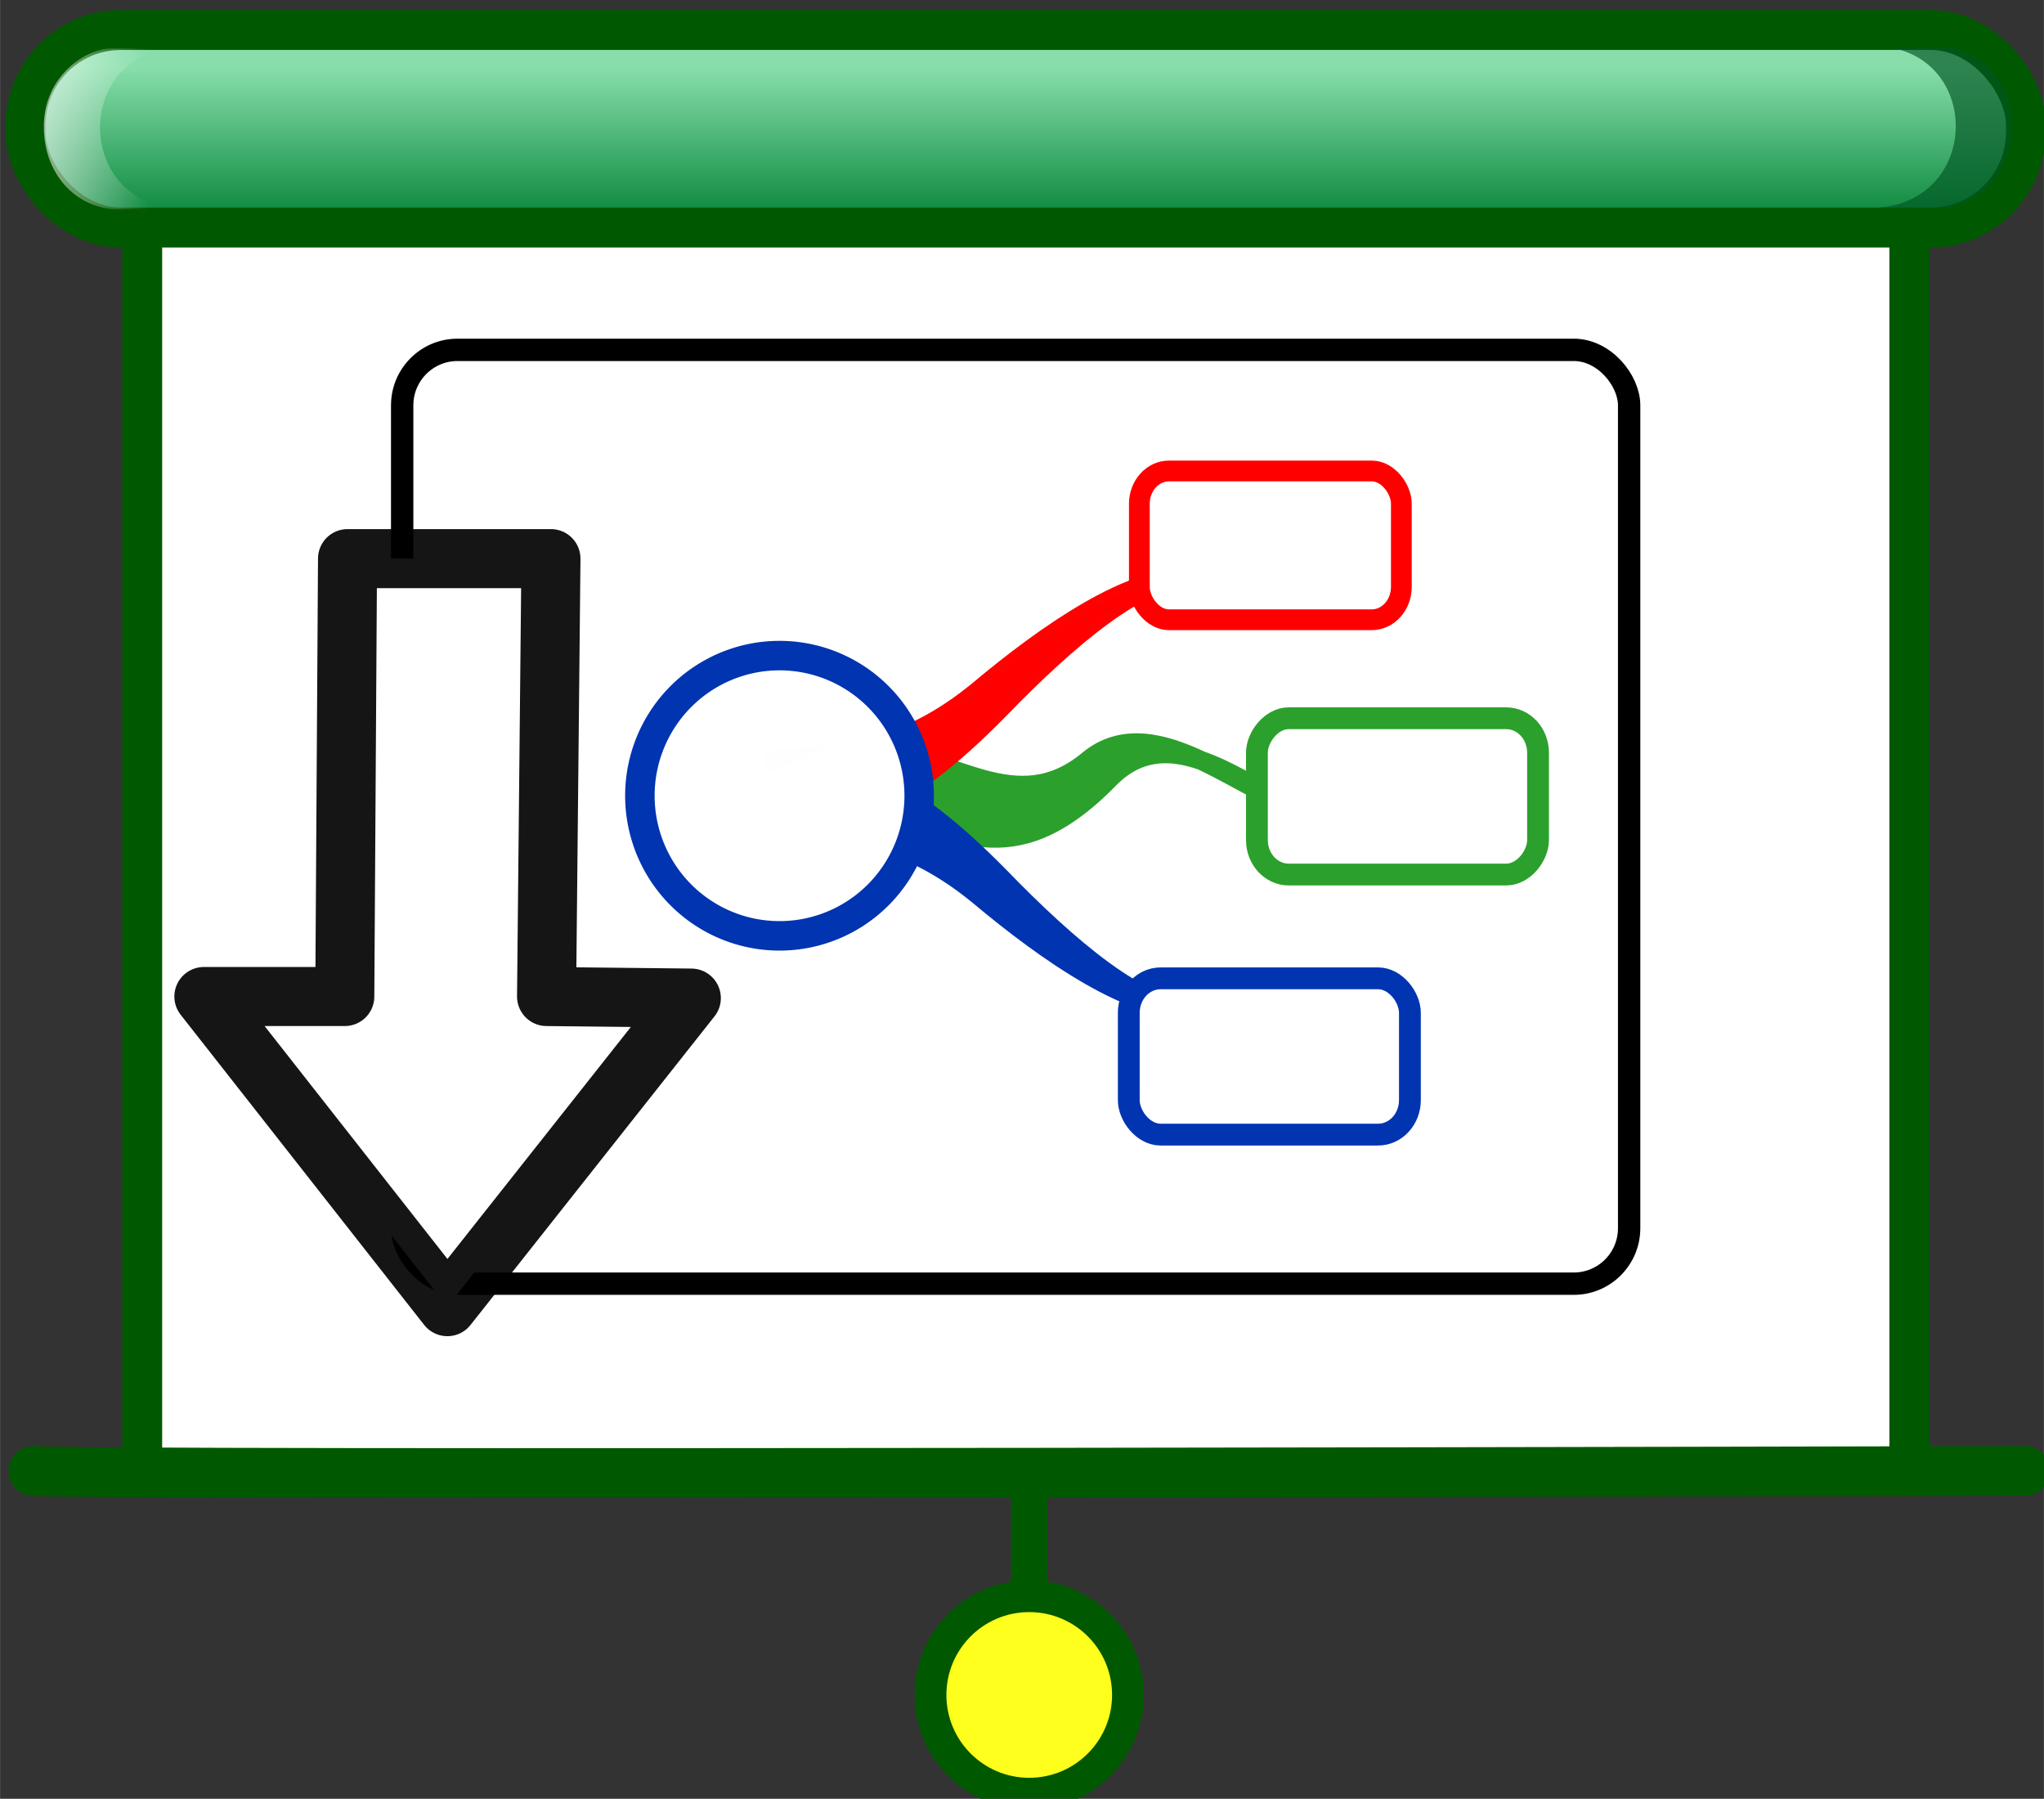 <?xml version="1.0" encoding="UTF-8" standalone="no"?>
<!-- Created with Inkscape (http://www.inkscape.org/) -->

<svg
   xmlns:dc="http://purl.org/dc/elements/1.1/"
   xmlns:cc="http://creativecommons.org/ns#"
   xmlns:rdf="http://www.w3.org/1999/02/22-rdf-syntax-ns#"
   xmlns:svg="http://www.w3.org/2000/svg"
   xmlns="http://www.w3.org/2000/svg"
   xmlns:xlink="http://www.w3.org/1999/xlink"
   xmlns:sodipodi="http://sodipodi.sourceforge.net/DTD/sodipodi-0.dtd"
   xmlns:inkscape="http://www.inkscape.org/namespaces/inkscape"
   width="11.822mm"
   height="10.402mm"
   viewBox="0 0 41.888 36.859"
   id="svg5769"
   version="1.1"
   inkscape:version="0.91 r13725"
   sodipodi:docname="DownPresentation.svg">
  <rect x="0" y="0" width="41.888" height="36.859" fill="#333333" stroke="none"/>
  <defs
     id="defs5771">
    <linearGradient
       x1="268.63"
       x2="219.96"
       y1="238.03"
       gradientUnits="userSpaceOnUse"
       y2="124.52"
       id="a"
       gradientTransform="matrix(0.09,0,0,0.091,264.046,479.405)">
      <stop
         id="stop4697"
         offset="0"
         stop-color="#fff" />
      <stop
         id="stop4699"
         offset="1"
         stop-opacity=".992"
         stop-color="#fff" />
    </linearGradient>
    <linearGradient
       id="aigrd5"
       gradientUnits="userSpaceOnUse"
       x1="27.295"
       y1="25.473"
       x2="20.945"
       y2="11.004">
      <stop
         offset="0"
         style="stop-color:#f5f5f5;stop-opacity:1;"
         id="stop13012" />
      <stop
         offset="1"
         style="stop-color:#e1e1e1;stop-opacity:1;"
         id="stop13014" />
    </linearGradient>
    <linearGradient
       id="aigrd6"
       gradientUnits="userSpaceOnUse"
       x1="24.604"
       y1="9.343"
       x2="24.604"
       y2="10.438">
      <stop
         offset="0"
         style="stop-color:#F0F0F0"
         id="stop13035" />
      <stop
         offset="1"
         style="stop-color:#686868"
         id="stop13037" />
    </linearGradient>
    <linearGradient
       x1="56.426"
       y1="834.12"
       gradientTransform="matrix(-1,0,0,1,783.51,-380.02)"
       x2="56.047"
       gradientUnits="userSpaceOnUse"
       y2="838.98"
       id="a-5">
      <stop
         id="stop3019"
         offset="0"
         stop-opacity=".546"
         stop-color="#fff" />
      <stop
         id="stop3021"
         offset="1"
         stop-opacity="0"
         stop-color="#fff" />
    </linearGradient>
    <linearGradient
       y2="7.46"
       x2="24.919"
       y1="6.148"
       x1="24.919"
       gradientTransform="matrix(1.757,0,0,2.342,245.105,489.549)"
       gradientUnits="userSpaceOnUse"
       id="linearGradient9224"
       xlink:href="#aigrd6-0"
       inkscape:collect="always" />
    <linearGradient
       id="aigrd6-0"
       gradientUnits="userSpaceOnUse"
       x1="24.604"
       y1="9.343"
       x2="24.604"
       y2="10.438">
      <stop
         offset="0"
         style="stop-color:#87deaa;stop-opacity:1"
         id="stop13035-8" />
      <stop
         offset="1"
         style="stop-color:#008033;stop-opacity:1"
         id="stop13037-9" />
    </linearGradient>
    <linearGradient
       inkscape:collect="always"
       xlink:href="#linearGradient4484"
       id="linearGradient4490"
       x1="270.706"
       y1="505.105"
       x2="273.037"
       y2="505.121"
       gradientUnits="userSpaceOnUse"
       gradientTransform="translate(0.215,0)" />
    <linearGradient
       inkscape:collect="always"
       id="linearGradient4484">
      <stop
         style="stop-color:#ffffff;stop-opacity:1;"
         offset="0"
         id="stop4486" />
      <stop
         style="stop-color:#ffffff;stop-opacity:0;"
         offset="1"
         id="stop4488" />
    </linearGradient>
    <linearGradient
       inkscape:collect="always"
       xlink:href="#a"
       id="linearGradient5069"
       gradientUnits="userSpaceOnUse"
       gradientTransform="matrix(0.084,0,0,0.084,351.028,698.866)"
       x1="268.63"
       y1="238.03"
       x2="219.96"
       y2="124.52" />
  </defs>
  <sodipodi:namedview
     id="base"
     pagecolor="#ffffff"
     bordercolor="#666666"
     borderopacity="1.0"
     inkscape:pageopacity="0.0"
     inkscape:pageshadow="2"
     inkscape:zoom="4.3745636"
     inkscape:cx="-59.232947"
     inkscape:cy="37.136288"
     inkscape:document-units="px"
     inkscape:current-layer="layer1"
     showgrid="false"
     fit-margin-top="0"
     fit-margin-left="0"
     fit-margin-right="0"
     fit-margin-bottom="0"
     inkscape:window-width="1920"
     inkscape:window-height="1018"
     inkscape:window-x="-8"
     inkscape:window-y="-8"
     inkscape:window-maximized="1" />
  <g
     inkscape:label="Layer 1"
     inkscape:groupmode="layer"
     id="layer1"
     transform="translate(169.643,-201.267)">
    <g
       id="g4541"
       transform="translate(59.892,32.003)">
      <g
         transform="matrix(1.09,0,0,1.09,-524.582,-378.654)"
         id="g4577">
        <path
           inkscape:connector-curvature="0"
           id="path4575"
           d="m 290.036,529.064 0,6.986"
           style="fill:#2d5016;fill-opacity:0;fill-rule:evenodd;stroke:#005900;stroke-width:0.685px;stroke-linecap:round;stroke-linejoin:miter;stroke-opacity:1"
           sodipodi:nodetypes="cc" />
        <path
           inkscape:connector-curvature="0"
           style="display:inline;fill:#ffffff;fill-opacity:1;fill-rule:nonzero;stroke:#005900;stroke-width:0.75;stroke-linejoin:round;stroke-miterlimit:4;stroke-opacity:1"
           d="m 306.584,530.383 -33.226,0 0,-23.551 33.226,0 0,23.551 0,0 z"
           id="path13016"
           inkscape:r_cx="true"
           inkscape:r_cy="true" />
        <g
           id="g4530"
           transform="translate(0.266,0)">
          <rect
             ry="1.803"
             rx="1.791"
             inkscape:r_cy="true"
             inkscape:r_cx="true"
             y="503.241"
             x="270.897"
             height="3.714"
             width="37.615"
             id="rect9222"
             style="color:#000000;display:inline;overflow:visible;visibility:visible;fill:url(#linearGradient9224);fill-opacity:1;fill-rule:nonzero;stroke:#005900;stroke-width:0.75;stroke-linecap:butt;stroke-linejoin:miter;stroke-miterlimit:4;stroke-dasharray:none;stroke-dashoffset:0;stroke-opacity:1;marker:none" />
          <path
             sodipodi:nodetypes="czcsccc"
             inkscape:connector-curvature="0"
             id="path4474"
             d="m 272.503,503.588 c -0.484,0.008 -1.253,0.523 -1.26,1.452 -0.007,0.93 0.618,1.531 1.324,1.57 0,0 1.352,0.011 1.199,0 -1.886,-0.139 -1.949,-2.73 -0.214,-3.016 -0.462,6.1e-4 -0.657,-0.011 -1.049,-0.007 z"
             style="opacity:0.659;fill:url(#linearGradient4490);fill-opacity:1;fill-rule:evenodd;stroke:none;stroke-width:1px;stroke-linecap:butt;stroke-linejoin:miter;stroke-opacity:1" />
          <path
             sodipodi:nodetypes="czcsccc"
             inkscape:connector-curvature="0"
             id="path4474-7"
             d="m 306.987,503.56 c 0.484,0.008 1.253,0.523 1.26,1.452 0.007,0.93 -0.618,1.531 -1.324,1.57 0,0 -1.352,0.011 -1.199,0 1.886,-0.139 1.949,-2.73 0.214,-3.016 0.462,6.1e-4 0.657,-0.011 1.049,-0.007 z"
             style="opacity:0.659;fill:#005522;fill-opacity:1;fill-rule:evenodd;stroke:none;stroke-width:1px;stroke-linecap:butt;stroke-linejoin:miter;stroke-opacity:1" />
        </g>
        <path
           style="fill:#2d5016;fill-opacity:0;fill-rule:evenodd;stroke:#005900;stroke-width:0.934px;stroke-linecap:round;stroke-linejoin:miter;stroke-opacity:1"
           d="m 271.313,530.329 c 0.304,0.09 37.446,0 37.446,0"
           id="path4535"
           inkscape:connector-curvature="0"
           sodipodi:nodetypes="cc" />
        <circle
           style="color:#000000;clip-rule:nonzero;display:inline;overflow:visible;visibility:visible;opacity:1;isolation:auto;mix-blend-mode:normal;color-interpolation:sRGB;color-interpolation-filters:linearRGB;solid-color:#000000;solid-opacity:1;fill:#ffff1e;fill-opacity:1;fill-rule:nonzero;stroke:#005900;stroke-width:0.597;stroke-linecap:round;stroke-linejoin:round;stroke-miterlimit:4;stroke-dasharray:none;stroke-dashoffset:0;stroke-opacity:1;color-rendering:auto;image-rendering:auto;shape-rendering:auto;text-rendering:auto;enable-background:accumulate"
           id="path4573"
           cx="290.036"
           cy="534.541"
           r="1.856" />
      </g>
      <rect
         ry="1.137"
         rx="1.134"
         y="176.433"
         x="-221.294"
         height="19.135"
         width="25.146"
         id="rect4498"
         style="opacity:1;fill:#ffffff;fill-opacity:1;stroke:#000000;stroke-width:0.458;stroke-opacity:1" />
      <g
         transform="matrix(0.667,0,0,0.667,-462.085,-292.905)"
         id="g4422">
        <path
           id="path4779"
           d="m 375.785,716.1 c 2.114,-0.043 4.067,1.997 6.287,0.169 2.101,-1.761 5.002,1.299 6.794,1.504 -1.498,-0.159 -4.072,-3.062 -6.142,-0.926 -3.101,3.162 -4.768,1.218 -6.927,1.262 l -0.012,-2.009 z"
           style="color:#000000;text-indent:0;text-decoration:none;text-decoration-line:none;text-transform:none;block-progression:tb;fill:#2ca02c;stroke:#2ca02c;stroke-width:0.58;stroke-linecap:round;stroke-linejoin:round;stroke-opacity:0.996"
           inkscape:connector-curvature="0" />
        <path
           id="path4781"
           d="m 372.439,718.339 c 2.114,0.043 4.067,0.259 6.287,2.087 2.101,1.761 4.792,3.641 6.584,3.437 -1.498,0.159 -3.862,-1.878 -5.931,-4.014 -3.101,-3.162 -4.768,-3.474 -6.927,-3.518 l -0.012,2.009 0,0 z"
           style="color:#000000;text-indent:0;text-decoration:none;text-decoration-line:none;text-transform:none;block-progression:tb;fill:#0034b0;stroke:#0034b0;stroke-width:0.58;stroke-linecap:round;stroke-linejoin:round;stroke-opacity:0.997"
           inkscape:connector-curvature="0" />
        <path
           id="path4783"
           d="m 372.424,716.205 c 2.114,-0.043 4.067,-0.259 6.287,-2.087 2.101,-1.761 4.792,-3.641 6.584,-3.437 -1.498,-0.159 -3.862,1.878 -5.931,4.014 -3.101,3.162 -4.768,3.474 -6.927,3.518 l -0.012,-2.009 0,0 z"
           style="color:#000000;text-indent:0;text-decoration:none;text-decoration-line:none;text-transform:none;block-progression:tb;fill:#ff0000;stroke:#ff0000;stroke-width:0.58;stroke-linecap:round;stroke-linejoin:round;stroke-opacity:0.996"
           inkscape:connector-curvature="0" />
        <path
           id="path4743"
           d="m 376.892,717.353 a 4.291,4.305 0 0 1 -4.291,4.305 4.291,4.305 0 0 1 -4.291,-4.305 4.291,4.305 0 0 1 4.291,-4.305 4.291,4.305 0 0 1 4.291,4.305 z"
           font-size="61.543px"
           inkscape:connector-curvature="0"
           style="font-size:61.543px;fill:url(#linearGradient5069);fill-rule:evenodd;stroke:#0034b0;stroke-width:0.906;stroke-opacity:0.997" />
        <rect
           style="fill:#ffffff;fill-rule:evenodd;stroke:#2ca02c;stroke-width:0.67;stroke-linejoin:round;stroke-opacity:1"
           rx="0.977"
           ry="1.059"
           height="4.801"
           width="8.638"
           y="714.973"
           x="-395.907"
           id="rect4717"
           transform="scale(-1,1)" />
        <rect
           style="fill:#ffffff;fill-rule:evenodd;stroke:#0034b0;stroke-width:0.67;stroke-linejoin:round;stroke-opacity:0.997"
           rx="0.977"
           ry="1.059"
           height="4.801"
           width="8.638"
           y="722.963"
           x="383.332"
           id="rect4723" />
        <rect
           style="fill:#ffffff;fill-rule:evenodd;stroke:#ff0000;stroke-width:0.638;stroke-linejoin:round;stroke-opacity:1"
           rx="0.91"
           ry="1.008"
           height="4.571"
           width="8.05"
           y="-711.947"
           x="-391.707"
           id="rect4729"
           transform="scale(-1,-1)" />
      </g>
      <path
         inkscape:connector-curvature="0"
         inkscape:export-ydpi="90"
         inkscape:export-xdpi="90"
         inkscape:export-filename="H:\FreeMind_Ikone\forward.png"
         style="color:#000000;display:inline;overflow:visible;visibility:visible;fill:#ffffff;fill-opacity:1;fill-rule:evenodd;stroke:#000000;stroke-width:1.21;stroke-linecap:butt;stroke-linejoin:round;stroke-miterlimit:4;stroke-dasharray:none;stroke-dashoffset:0;stroke-opacity:0.916;marker:none;enable-background:accumulate"
         d="m -220.368,196.039 5,-6.323 -2.967,-0.032 0.09,-8.973 -4.169,0 -0.056,8.973 -2.888,0 4.99,6.355 z"
         id="path3846-4"
         sodipodi:nodetypes="ccccccccc" />
    </g>
  </g>
</svg>
